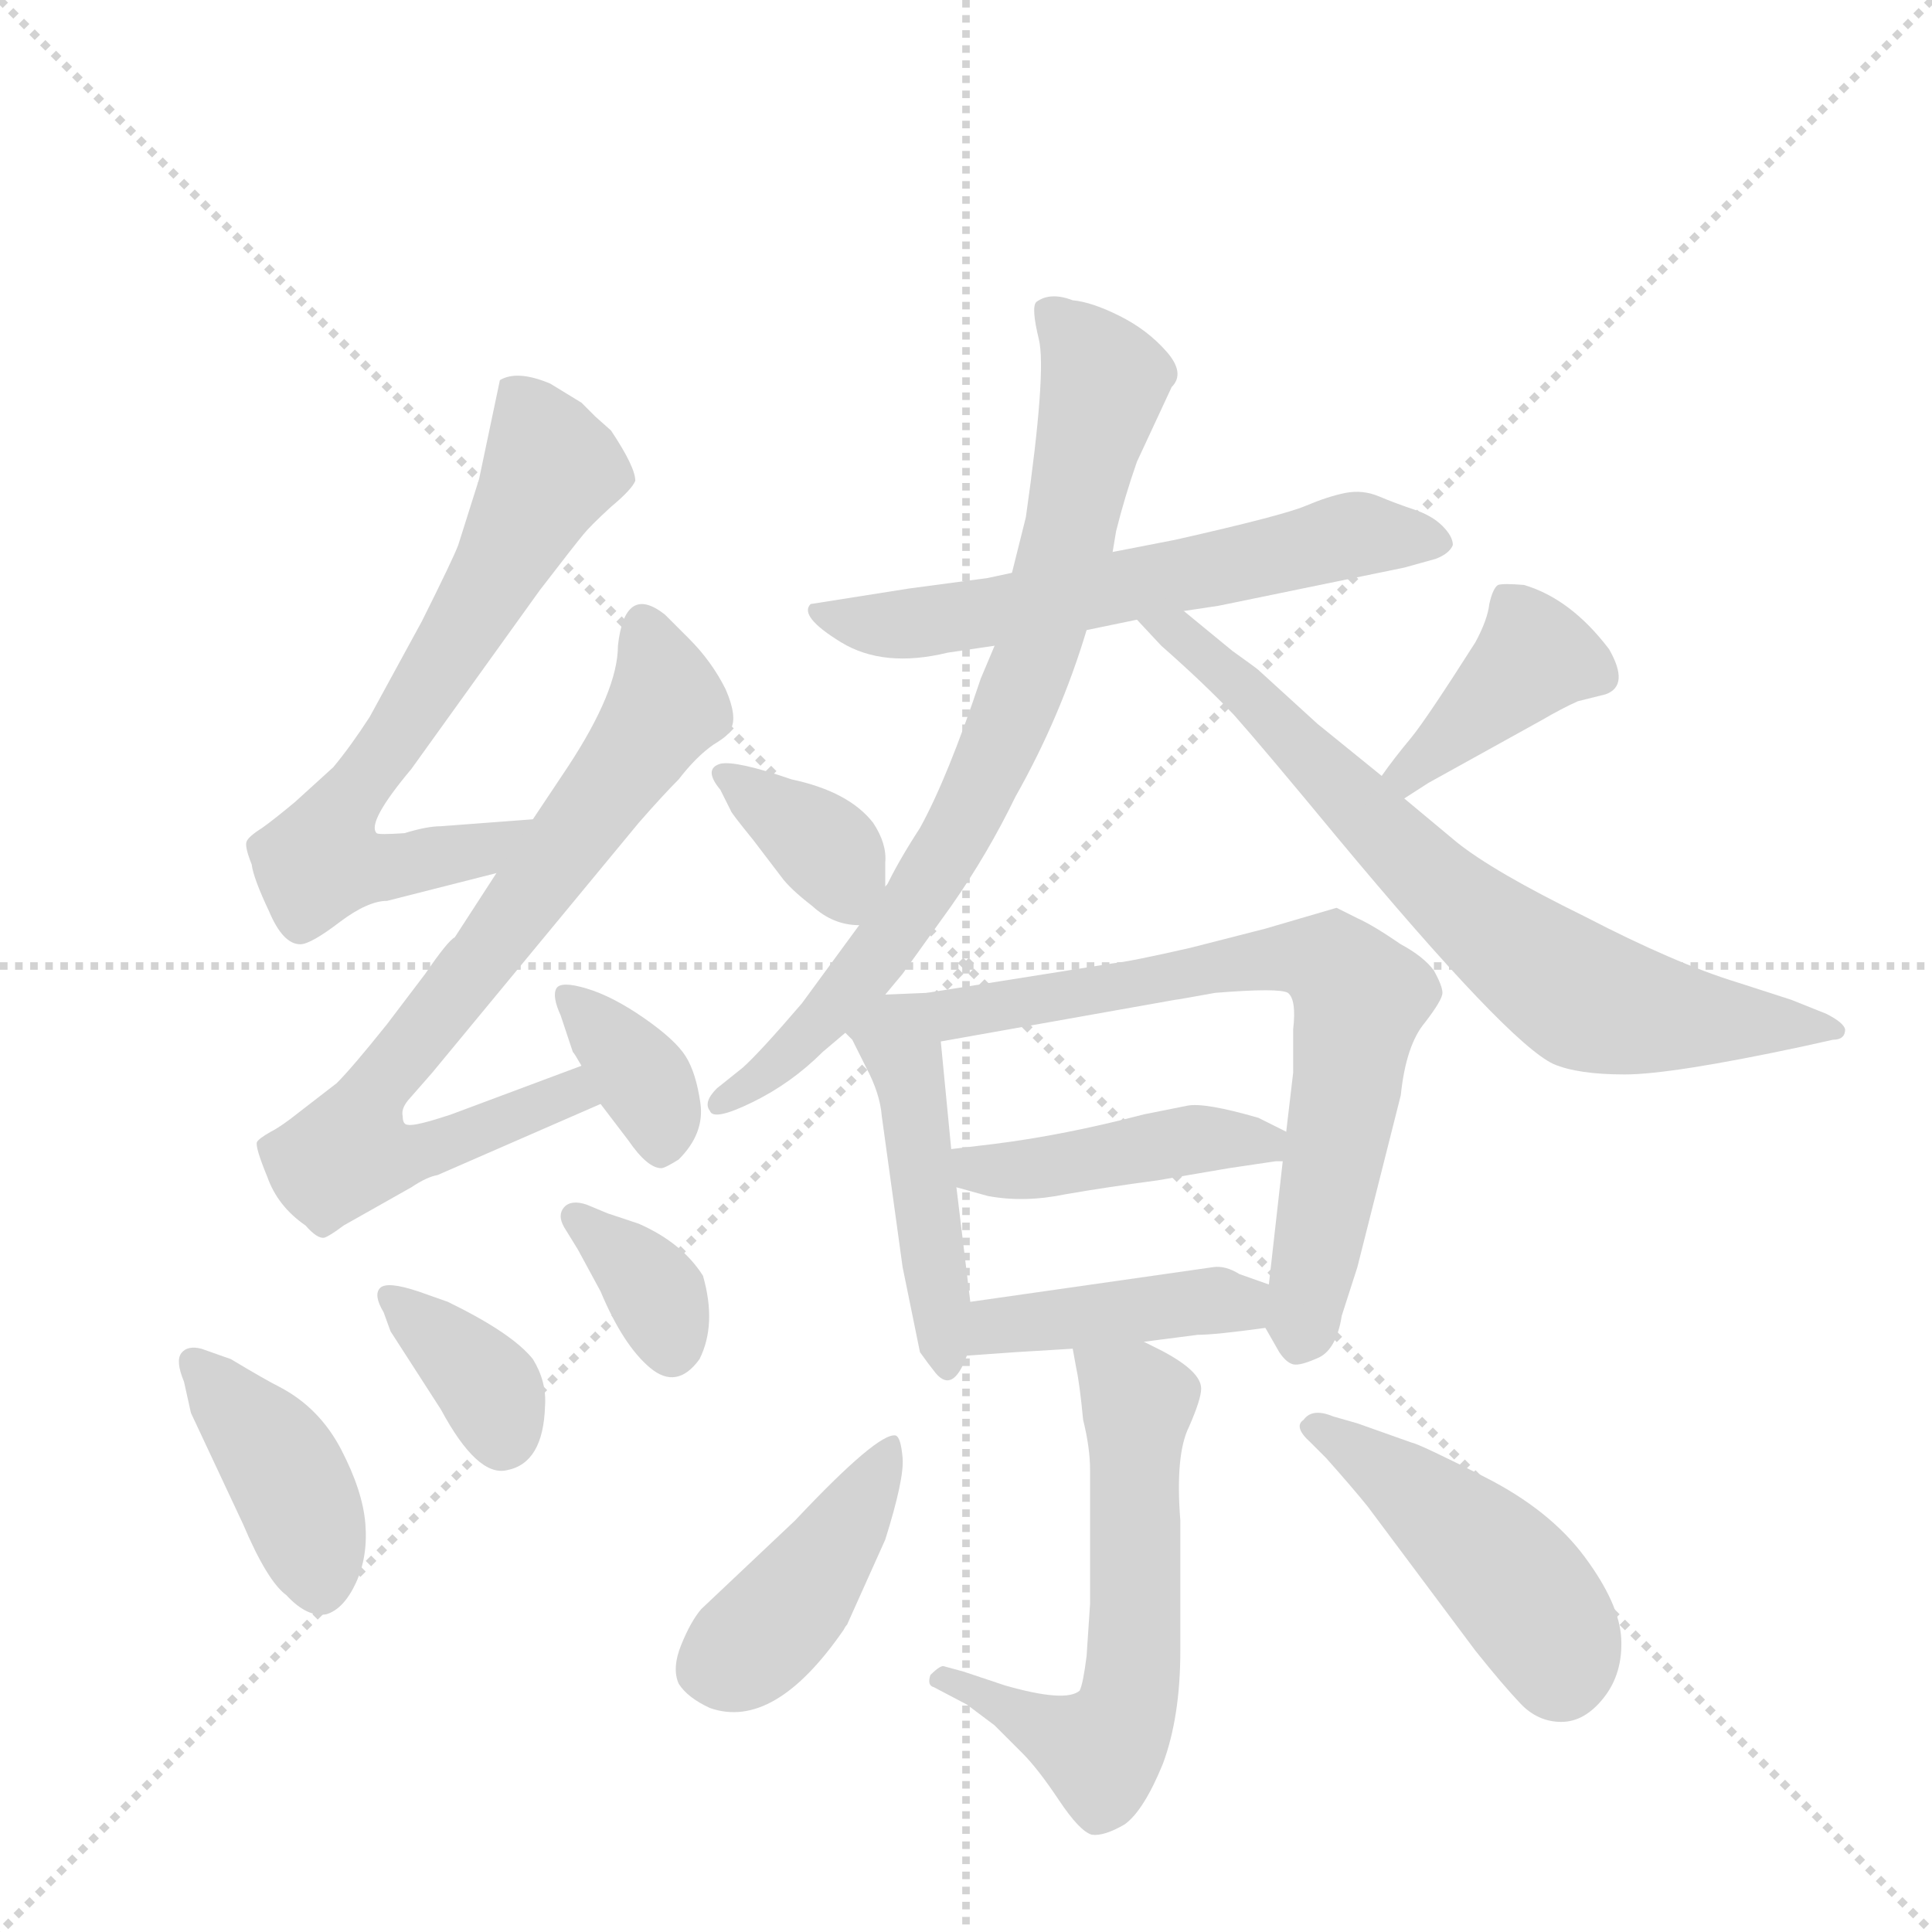 <svg version="1.1" viewBox="0 0 1024 1024" xmlns="http://www.w3.org/2000/svg">
  <g stroke="lightgray" stroke-dasharray="1,1" stroke-width="1" transform="scale(4, 4)">
    <line x1="0" y1="0" x2="256" y2="256"></line>
    <line x1="256" y1="0" x2="0" y2="256"></line>
    <line x1="128" y1="0" x2="128" y2="256"></line>
    <line x1="0" y1="128" x2="256" y2="128"></line>
  </g>
  <g transform="scale(0.92, -0.92) translate(60, -900)">
    <style type="text/css">
      
        @keyframes keyframes0 {
          from {
            stroke: blue;
            stroke-dashoffset: 688;
            stroke-width: 128;
          }
          69% {
            animation-timing-function: step-end;
            stroke: blue;
            stroke-dashoffset: 0;
            stroke-width: 128;
          }
          to {
            stroke: black;
            stroke-width: 1024;
          }
        }
        #make-me-a-hanzi-animation-0 {
          animation: keyframes0 0.81s both;
          animation-delay: 0s;
          animation-timing-function: linear;
        }
      
        @keyframes keyframes1 {
          from {
            stroke: blue;
            stroke-dashoffset: 761;
            stroke-width: 128;
          }
          71% {
            animation-timing-function: step-end;
            stroke: blue;
            stroke-dashoffset: 0;
            stroke-width: 128;
          }
          to {
            stroke: black;
            stroke-width: 1024;
          }
        }
        #make-me-a-hanzi-animation-1 {
          animation: keyframes1 0.869s both;
          animation-delay: 0.81s;
          animation-timing-function: linear;
        }
      
        @keyframes keyframes2 {
          from {
            stroke: blue;
            stroke-dashoffset: 360;
            stroke-width: 128;
          }
          54% {
            animation-timing-function: step-end;
            stroke: blue;
            stroke-dashoffset: 0;
            stroke-width: 128;
          }
          to {
            stroke: black;
            stroke-width: 1024;
          }
        }
        #make-me-a-hanzi-animation-2 {
          animation: keyframes2 0.543s both;
          animation-delay: 1.679s;
          animation-timing-function: linear;
        }
      
        @keyframes keyframes3 {
          from {
            stroke: blue;
            stroke-dashoffset: 409;
            stroke-width: 128;
          }
          57% {
            animation-timing-function: step-end;
            stroke: blue;
            stroke-dashoffset: 0;
            stroke-width: 128;
          }
          to {
            stroke: black;
            stroke-width: 1024;
          }
        }
        #make-me-a-hanzi-animation-3 {
          animation: keyframes3 0.583s both;
          animation-delay: 2.222s;
          animation-timing-function: linear;
        }
      
        @keyframes keyframes4 {
          from {
            stroke: blue;
            stroke-dashoffset: 362;
            stroke-width: 128;
          }
          54% {
            animation-timing-function: step-end;
            stroke: blue;
            stroke-dashoffset: 0;
            stroke-width: 128;
          }
          to {
            stroke: black;
            stroke-width: 1024;
          }
        }
        #make-me-a-hanzi-animation-4 {
          animation: keyframes4 0.545s both;
          animation-delay: 2.805s;
          animation-timing-function: linear;
        }
      
        @keyframes keyframes5 {
          from {
            stroke: blue;
            stroke-dashoffset: 352;
            stroke-width: 128;
          }
          53% {
            animation-timing-function: step-end;
            stroke: blue;
            stroke-dashoffset: 0;
            stroke-width: 128;
          }
          to {
            stroke: black;
            stroke-width: 1024;
          }
        }
        #make-me-a-hanzi-animation-5 {
          animation: keyframes5 0.536s both;
          animation-delay: 3.35s;
          animation-timing-function: linear;
        }
      
        @keyframes keyframes6 {
          from {
            stroke: blue;
            stroke-dashoffset: 616;
            stroke-width: 128;
          }
          67% {
            animation-timing-function: step-end;
            stroke: blue;
            stroke-dashoffset: 0;
            stroke-width: 128;
          }
          to {
            stroke: black;
            stroke-width: 1024;
          }
        }
        #make-me-a-hanzi-animation-6 {
          animation: keyframes6 0.751s both;
          animation-delay: 3.886s;
          animation-timing-function: linear;
        }
      
        @keyframes keyframes7 {
          from {
            stroke: blue;
            stroke-dashoffset: 792;
            stroke-width: 128;
          }
          72% {
            animation-timing-function: step-end;
            stroke: blue;
            stroke-dashoffset: 0;
            stroke-width: 128;
          }
          to {
            stroke: black;
            stroke-width: 1024;
          }
        }
        #make-me-a-hanzi-animation-7 {
          animation: keyframes7 0.895s both;
          animation-delay: 4.637s;
          animation-timing-function: linear;
        }
      
        @keyframes keyframes8 {
          from {
            stroke: blue;
            stroke-dashoffset: 733;
            stroke-width: 128;
          }
          70% {
            animation-timing-function: step-end;
            stroke: blue;
            stroke-dashoffset: 0;
            stroke-width: 128;
          }
          to {
            stroke: black;
            stroke-width: 1024;
          }
        }
        #make-me-a-hanzi-animation-8 {
          animation: keyframes8 0.847s both;
          animation-delay: 5.532s;
          animation-timing-function: linear;
        }
      
        @keyframes keyframes9 {
          from {
            stroke: blue;
            stroke-dashoffset: 361;
            stroke-width: 128;
          }
          54% {
            animation-timing-function: step-end;
            stroke: blue;
            stroke-dashoffset: 0;
            stroke-width: 128;
          }
          to {
            stroke: black;
            stroke-width: 1024;
          }
        }
        #make-me-a-hanzi-animation-9 {
          animation: keyframes9 0.544s both;
          animation-delay: 6.378s;
          animation-timing-function: linear;
        }
      
        @keyframes keyframes10 {
          from {
            stroke: blue;
            stroke-dashoffset: 398;
            stroke-width: 128;
          }
          56% {
            animation-timing-function: step-end;
            stroke: blue;
            stroke-dashoffset: 0;
            stroke-width: 128;
          }
          to {
            stroke: black;
            stroke-width: 1024;
          }
        }
        #make-me-a-hanzi-animation-10 {
          animation: keyframes10 0.574s both;
          animation-delay: 6.922s;
          animation-timing-function: linear;
        }
      
        @keyframes keyframes11 {
          from {
            stroke: blue;
            stroke-dashoffset: 467;
            stroke-width: 128;
          }
          60% {
            animation-timing-function: step-end;
            stroke: blue;
            stroke-dashoffset: 0;
            stroke-width: 128;
          }
          to {
            stroke: black;
            stroke-width: 1024;
          }
        }
        #make-me-a-hanzi-animation-11 {
          animation: keyframes11 0.63s both;
          animation-delay: 7.496s;
          animation-timing-function: linear;
        }
      
        @keyframes keyframes12 {
          from {
            stroke: blue;
            stroke-dashoffset: 712;
            stroke-width: 128;
          }
          70% {
            animation-timing-function: step-end;
            stroke: blue;
            stroke-dashoffset: 0;
            stroke-width: 128;
          }
          to {
            stroke: black;
            stroke-width: 1024;
          }
        }
        #make-me-a-hanzi-animation-12 {
          animation: keyframes12 0.829s both;
          animation-delay: 8.126s;
          animation-timing-function: linear;
        }
      
        @keyframes keyframes13 {
          from {
            stroke: blue;
            stroke-dashoffset: 444;
            stroke-width: 128;
          }
          59% {
            animation-timing-function: step-end;
            stroke: blue;
            stroke-dashoffset: 0;
            stroke-width: 128;
          }
          to {
            stroke: black;
            stroke-width: 1024;
          }
        }
        #make-me-a-hanzi-animation-13 {
          animation: keyframes13 0.611s both;
          animation-delay: 8.956s;
          animation-timing-function: linear;
        }
      
        @keyframes keyframes14 {
          from {
            stroke: blue;
            stroke-dashoffset: 420;
            stroke-width: 128;
          }
          58% {
            animation-timing-function: step-end;
            stroke: blue;
            stroke-dashoffset: 0;
            stroke-width: 128;
          }
          to {
            stroke: black;
            stroke-width: 1024;
          }
        }
        #make-me-a-hanzi-animation-14 {
          animation: keyframes14 0.592s both;
          animation-delay: 9.567s;
          animation-timing-function: linear;
        }
      
        @keyframes keyframes15 {
          from {
            stroke: blue;
            stroke-dashoffset: 601;
            stroke-width: 128;
          }
          66% {
            animation-timing-function: step-end;
            stroke: blue;
            stroke-dashoffset: 0;
            stroke-width: 128;
          }
          to {
            stroke: black;
            stroke-width: 1024;
          }
        }
        #make-me-a-hanzi-animation-15 {
          animation: keyframes15 0.739s both;
          animation-delay: 10.159s;
          animation-timing-function: linear;
        }
      
        @keyframes keyframes16 {
          from {
            stroke: blue;
            stroke-dashoffset: 427;
            stroke-width: 128;
          }
          58% {
            animation-timing-function: step-end;
            stroke: blue;
            stroke-dashoffset: 0;
            stroke-width: 128;
          }
          to {
            stroke: black;
            stroke-width: 1024;
          }
        }
        #make-me-a-hanzi-animation-16 {
          animation: keyframes16 0.597s both;
          animation-delay: 10.898s;
          animation-timing-function: linear;
        }
      
        @keyframes keyframes17 {
          from {
            stroke: blue;
            stroke-dashoffset: 461;
            stroke-width: 128;
          }
          60% {
            animation-timing-function: step-end;
            stroke: blue;
            stroke-dashoffset: 0;
            stroke-width: 128;
          }
          to {
            stroke: black;
            stroke-width: 1024;
          }
        }
        #make-me-a-hanzi-animation-17 {
          animation: keyframes17 0.625s both;
          animation-delay: 11.495s;
          animation-timing-function: linear;
        }
      
    </style>
    
      <path d="M 247 428 L 194 424 Q 186 424 173 420 Q 158 419 157 420 Q 151 426 177 457 L 251 560 Q 271 586 276 592 Q 280 597 292 608 Q 304 618 306 623 Q 306 631 292 652 L 283 660 L 275 668 L 257 679 Q 238 687 228 681 L 216 624 L 204 586 Q 201 578 183 542 L 153 487 Q 142 470 132 458 L 110 438 Q 98 428 91 423 Q 83 418 82 415 Q 81 412 85 402 Q 86 394 95 375 Q 103 356 113 356 Q 119 356 136 369 Q 152 381 163 381 L 226 397 C 255 404 277 430 247 428 Z" fill="lightgray"></path>
    
      <path d="M 275 286 L 200 258 Q 179 251 175 252 Q 172 252 172 257 Q 171 261 175 266 L 189 282 L 308 426 Q 322 442 331 451 Q 341 464 351 471 Q 361 477 361 480 Q 365 487 358 503 Q 350 519 337 532 L 323 546 Q 300 564 296 528 Q 296 502 267 458 L 247 428 L 226 397 L 202 360 Q 198 358 185 339 L 163 310 Q 143 285 134 276 L 112 259 Q 102 251 96 248 Q 89 244 88 242 Q 87 239 94 222 Q 100 205 116 194 Q 123 186 127 187 Q 130 188 138 194 L 177 216 Q 186 222 192 223 L 286 264 C 313 276 303 296 275 286 Z" fill="lightgray"></path>
    
      <path d="M 286 264 L 302 243 Q 313 227 321 227 Q 323 227 331 232 Q 346 247 343.5 264.5 Q 341 282 335 291.5 Q 329 301 311 313.5 Q 293 326 278 330.5 Q 263 335 260.5 330.5 Q 258 326 263 315 L 270 294 Q 271 293 275 286 L 286 264 Z" fill="lightgray"></path>
    
      <path d="M 50 86 L 80 22 Q 94 -11 105 -19 Q 117 -32 128 -30 Q 138 -27 145 -12 Q 152 3 150.5 22 Q 149 41 136.5 65 Q 124 89 101 101 Q 93 105 73 117 L 56 123 Q 48 125 44.5 120.5 Q 41 116 46 104 L 50 86 Z" fill="lightgray"></path>
    
      <path d="M 161 144 L 165 133 L 194 88 Q 215 49 232 53 Q 253 57 254 90 Q 255 104 247 117 Q 235 132 198 150 L 181 156 Q 163 162 159 158 Q 155 154 161 144 Z" fill="lightgray"></path>
    
      <path d="M 278 206 Q 269 209 265 204.5 Q 261 200 265 193 L 273 180 L 286 156 Q 299 125 314.5 112 Q 330 99 343 117 Q 353 137 345 165 Q 333 184 308 195 L 290 201 L 278 206 Z" fill="lightgray"></path>
    
      <path d="M 566 537 L 595 543 L 622 548 L 642 551 L 749 573 L 767 578 Q 775 581 777 586 Q 777 591 771 597 Q 765 603 754.5 606.5 Q 744 610 734.5 614 Q 725 618 715 616 Q 705 614 692 608.5 Q 679 603 617 589 L 581 582 L 523 570 L 509 567 L 464 561 L 407 552 Q 400 545 424.5 530 Q 449 515 486 524 L 513 528 L 566 537 Z" fill="lightgray"></path>
    
      <path d="M 450 327 L 460 339 L 488 378 Q 509 408 525 441 Q 551 487 566 537 L 581 582 L 583 594 Q 588 614 595 634 L 615 677 Q 623 685 612 697.5 Q 601 710 585 718 Q 569 726 558 727 Q 545 732 537 726 Q 534 723 538.5 704.5 Q 543 686 531 602 L 523 570 L 513 528 L 505 509 Q 486 452 470 423 Q 457 403 450 388 L 435 367 L 402 322 Q 378 294 368 285 L 353 273 Q 345 265 349 260 Q 351 254 373.5 265 Q 396 276 414 294 L 427 305 L 450 327 Z" fill="lightgray"></path>
    
      <path d="M 595 543 L 609 528 Q 634 506 651 488 Q 667 470 710 418 Q 809 299 835 287 Q 849 281 876 281 Q 903 281 978 297 L 996 301 Q 1003 301 1003 307 Q 1002 311 992 316 L 972 324 L 941 334 Q 905 345 853 372 Q 800 398 779 415 L 749 440 L 736 453 L 699 483 L 665 514 Q 664 515 650 525 L 622 548 C 599 567 575 565 595 543 Z" fill="lightgray"></path>
    
      <path d="M 450 388 L 450 403 Q 451 414 443 426 Q 429 444 396 451 Q 364 462 355 460 Q 345 457 355 445 L 361 433 Q 361 432 374 416 L 390 395 Q 395 388 408 378 Q 420 367 435 367 C 450 366 450 366 450 388 Z" fill="lightgray"></path>
    
      <path d="M 749 440 L 763 449 L 828 485 Q 840 492 849 496 L 865 500 Q 879 505 867 526 Q 845 555 818 563 Q 806 564 803 563 Q 800 561 798 552 Q 797 543 790 530 Q 762 486 753 475 Q 743 463 736 453 C 719 429 724 424 749 440 Z" fill="lightgray"></path>
    
      <path d="M 474 328 L 450 327 C 420 326 410 325 427 305 L 431 301 L 439 285 Q 447 270 448 257 L 460 170 L 470 121 Q 475 114 479 109 Q 489 97 497 119 L 499 150 L 491 216 L 488 238 L 482 300 C 479 328 479 328 474 328 Z" fill="lightgray"></path>
    
      <path d="M 669 365 L 626 354 Q 591 346 581 345 L 474 328 C 444 323 452 295 482 300 L 617 324 Q 618 324 640 328 Q 677 331 682 328 Q 687 324 685 307 L 685 282 L 681 248 L 679 231 L 671 160 C 668 136 668 136 669 135 L 677 121 Q 681 115 685 114 Q 689 113 700 118 Q 710 123 713 142 L 722 170 L 747 269 Q 750 298 761 311 Q 771 324 771 328 Q 771 332 766 341 Q 760 349 747 356 Q 731 367 722 371 L 710 377 L 669 365 Z" fill="lightgray"></path>
    
      <path d="M 681 248 L 665 256 Q 634 265 624 263 L 599 258 Q 553 246 513 241 L 488 238 C 458 234 462 224 491 216 L 509 211 Q 530 207 554 212 Q 577 216 607 220 L 648 227 L 675 231 L 679 231 C 709 233 708 235 681 248 Z" fill="lightgray"></path>
    
      <path d="M 497 119 L 525 121 L 558 123 L 599 127 L 630 131 Q 640 131 669 135 C 699 139 699 150 671 160 L 654 166 Q 646 171 639 170 L 499 150 C 469 146 467 117 497 119 Z" fill="lightgray"></path>
    
      <path d="M 558 123 L 560 112 Q 562 103 564 82 Q 568 66 568 53 L 568 -24 L 566 -54 Q 564 -70 562 -74 Q 554 -81 519 -71 L 495 -63 L 484 -60 Q 482 -59 476 -65 Q 474 -71 478 -72 L 497 -82 L 513 -94 L 529 -110 Q 538 -119 550 -137 Q 562 -155 569 -157 Q 576 -158 588 -151 Q 599 -143 610 -116 Q 620 -89 620 -51 L 620 24 Q 617 62 625 78 Q 632 94 632 100 Q 632 110 609 122 L 599 127 C 572 140 553 150 558 123 Z" fill="lightgray"></path>
    
      <path d="M 426 -39 Q 427 -37 428 -36 L 450 13 Q 461 48 460 60 Q 459 72 456 73 Q 446 75 398 24 L 344 -27 Q 338 -34 332.5 -47.5 Q 327 -61 331 -70 Q 336 -78 349 -84 Q 386 -97 426 -39 Z" fill="lightgray"></path>
    
      <path d="M 704 60 Q 720 42 728 32 L 790 -51 Q 806 -71 816 -81.5 Q 826 -92 839.5 -92 Q 853 -92 864 -78 Q 875 -64 874 -44 Q 873 -24 853 3 Q 833 30 795.5 49 Q 758 68 753 69 L 722 80 L 708 84 Q 696 89 691 82 Q 685 78 695 69 L 704 60 Z" fill="lightgray"></path>
    
    
      <clipPath id="make-me-a-hanzi-clip-0">
        <path d="M 247 428 L 194 424 Q 186 424 173 420 Q 158 419 157 420 Q 151 426 177 457 L 251 560 Q 271 586 276 592 Q 280 597 292 608 Q 304 618 306 623 Q 306 631 292 652 L 283 660 L 275 668 L 257 679 Q 238 687 228 681 L 216 624 L 204 586 Q 201 578 183 542 L 153 487 Q 142 470 132 458 L 110 438 Q 98 428 91 423 Q 83 418 82 415 Q 81 412 85 402 Q 86 394 95 375 Q 103 356 113 356 Q 119 356 136 369 Q 152 381 163 381 L 226 397 C 255 404 277 430 247 428 Z"></path>
      </clipPath>
      <path clip-path="url(#make-me-a-hanzi-clip-0)" d="M 236 672 L 258 630 L 226 568 L 140 439 L 125 403 L 178 402 L 217 410 L 241 425" fill="none" id="make-me-a-hanzi-animation-0" stroke-dasharray="560 1120" stroke-linecap="round"></path>
    
      <clipPath id="make-me-a-hanzi-clip-1">
        <path d="M 275 286 L 200 258 Q 179 251 175 252 Q 172 252 172 257 Q 171 261 175 266 L 189 282 L 308 426 Q 322 442 331 451 Q 341 464 351 471 Q 361 477 361 480 Q 365 487 358 503 Q 350 519 337 532 L 323 546 Q 300 564 296 528 Q 296 502 267 458 L 247 428 L 226 397 L 202 360 Q 198 358 185 339 L 163 310 Q 143 285 134 276 L 112 259 Q 102 251 96 248 Q 89 244 88 242 Q 87 239 94 222 Q 100 205 116 194 Q 123 186 127 187 Q 130 188 138 194 L 177 216 Q 186 222 192 223 L 286 264 C 313 276 303 296 275 286 Z"></path>
      </clipPath>
      <path clip-path="url(#make-me-a-hanzi-clip-1)" d="M 312 539 L 324 493 L 219 348 L 160 278 L 142 237 L 172 234 L 269 270 L 277 266" fill="none" id="make-me-a-hanzi-animation-1" stroke-dasharray="633 1266" stroke-linecap="round"></path>
    
      <clipPath id="make-me-a-hanzi-clip-2">
        <path d="M 286 264 L 302 243 Q 313 227 321 227 Q 323 227 331 232 Q 346 247 343.5 264.5 Q 341 282 335 291.5 Q 329 301 311 313.5 Q 293 326 278 330.5 Q 263 335 260.5 330.5 Q 258 326 263 315 L 270 294 Q 271 293 275 286 L 286 264 Z"></path>
      </clipPath>
      <path clip-path="url(#make-me-a-hanzi-clip-2)" d="M 267 324 L 313 275 L 321 239" fill="none" id="make-me-a-hanzi-animation-2" stroke-dasharray="232 464" stroke-linecap="round"></path>
    
      <clipPath id="make-me-a-hanzi-clip-3">
        <path d="M 50 86 L 80 22 Q 94 -11 105 -19 Q 117 -32 128 -30 Q 138 -27 145 -12 Q 152 3 150.5 22 Q 149 41 136.5 65 Q 124 89 101 101 Q 93 105 73 117 L 56 123 Q 48 125 44.5 120.5 Q 41 116 46 104 L 50 86 Z"></path>
      </clipPath>
      <path clip-path="url(#make-me-a-hanzi-clip-3)" d="M 52 116 L 104 53 L 125 -15" fill="none" id="make-me-a-hanzi-animation-3" stroke-dasharray="281 562" stroke-linecap="round"></path>
    
      <clipPath id="make-me-a-hanzi-clip-4">
        <path d="M 161 144 L 165 133 L 194 88 Q 215 49 232 53 Q 253 57 254 90 Q 255 104 247 117 Q 235 132 198 150 L 181 156 Q 163 162 159 158 Q 155 154 161 144 Z"></path>
      </clipPath>
      <path clip-path="url(#make-me-a-hanzi-clip-4)" d="M 164 152 L 223 99 L 229 73" fill="none" id="make-me-a-hanzi-animation-4" stroke-dasharray="234 468" stroke-linecap="round"></path>
    
      <clipPath id="make-me-a-hanzi-clip-5">
        <path d="M 278 206 Q 269 209 265 204.5 Q 261 200 265 193 L 273 180 L 286 156 Q 299 125 314.5 112 Q 330 99 343 117 Q 353 137 345 165 Q 333 184 308 195 L 290 201 L 278 206 Z"></path>
      </clipPath>
      <path clip-path="url(#make-me-a-hanzi-clip-5)" d="M 272 199 L 319 154 L 327 124" fill="none" id="make-me-a-hanzi-animation-5" stroke-dasharray="224 448" stroke-linecap="round"></path>
    
      <clipPath id="make-me-a-hanzi-clip-6">
        <path d="M 566 537 L 595 543 L 622 548 L 642 551 L 749 573 L 767 578 Q 775 581 777 586 Q 777 591 771 597 Q 765 603 754.5 606.5 Q 744 610 734.5 614 Q 725 618 715 616 Q 705 614 692 608.5 Q 679 603 617 589 L 581 582 L 523 570 L 509 567 L 464 561 L 407 552 Q 400 545 424.5 530 Q 449 515 486 524 L 513 528 L 566 537 Z"></path>
      </clipPath>
      <path clip-path="url(#make-me-a-hanzi-clip-6)" d="M 415 548 L 420 542 L 460 540 L 612 566 L 721 592 L 767 588" fill="none" id="make-me-a-hanzi-animation-6" stroke-dasharray="488 976" stroke-linecap="round"></path>
    
      <clipPath id="make-me-a-hanzi-clip-7">
        <path d="M 450 327 L 460 339 L 488 378 Q 509 408 525 441 Q 551 487 566 537 L 581 582 L 583 594 Q 588 614 595 634 L 615 677 Q 623 685 612 697.5 Q 601 710 585 718 Q 569 726 558 727 Q 545 732 537 726 Q 534 723 538.5 704.5 Q 543 686 531 602 L 523 570 L 513 528 L 505 509 Q 486 452 470 423 Q 457 403 450 388 L 435 367 L 402 322 Q 378 294 368 285 L 353 273 Q 345 265 349 260 Q 351 254 373.5 265 Q 396 276 414 294 L 427 305 L 450 327 Z"></path>
      </clipPath>
      <path clip-path="url(#make-me-a-hanzi-clip-7)" d="M 544 721 L 576 681 L 541 537 L 522 484 L 491 419 L 442 344 L 384 283 L 354 266" fill="none" id="make-me-a-hanzi-animation-7" stroke-dasharray="664 1328" stroke-linecap="round"></path>
    
      <clipPath id="make-me-a-hanzi-clip-8">
        <path d="M 595 543 L 609 528 Q 634 506 651 488 Q 667 470 710 418 Q 809 299 835 287 Q 849 281 876 281 Q 903 281 978 297 L 996 301 Q 1003 301 1003 307 Q 1002 311 992 316 L 972 324 L 941 334 Q 905 345 853 372 Q 800 398 779 415 L 749 440 L 736 453 L 699 483 L 665 514 Q 664 515 650 525 L 622 548 C 599 567 575 565 595 543 Z"></path>
      </clipPath>
      <path clip-path="url(#make-me-a-hanzi-clip-8)" d="M 602 543 L 662 499 L 782 376 L 847 328 L 911 313 L 995 309" fill="none" id="make-me-a-hanzi-animation-8" stroke-dasharray="605 1210" stroke-linecap="round"></path>
    
      <clipPath id="make-me-a-hanzi-clip-9">
        <path d="M 450 388 L 450 403 Q 451 414 443 426 Q 429 444 396 451 Q 364 462 355 460 Q 345 457 355 445 L 361 433 Q 361 432 374 416 L 390 395 Q 395 388 408 378 Q 420 367 435 367 C 450 366 450 366 450 388 Z"></path>
      </clipPath>
      <path clip-path="url(#make-me-a-hanzi-clip-9)" d="M 359 452 L 416 411 L 430 379" fill="none" id="make-me-a-hanzi-animation-9" stroke-dasharray="233 466" stroke-linecap="round"></path>
    
      <clipPath id="make-me-a-hanzi-clip-10">
        <path d="M 749 440 L 763 449 L 828 485 Q 840 492 849 496 L 865 500 Q 879 505 867 526 Q 845 555 818 563 Q 806 564 803 563 Q 800 561 798 552 Q 797 543 790 530 Q 762 486 753 475 Q 743 463 736 453 C 719 429 724 424 749 440 Z"></path>
      </clipPath>
      <path clip-path="url(#make-me-a-hanzi-clip-10)" d="M 858 514 L 823 522 L 757 462 L 749 447" fill="none" id="make-me-a-hanzi-animation-10" stroke-dasharray="270 540" stroke-linecap="round"></path>
    
      <clipPath id="make-me-a-hanzi-clip-11">
        <path d="M 474 328 L 450 327 C 420 326 410 325 427 305 L 431 301 L 439 285 Q 447 270 448 257 L 460 170 L 470 121 Q 475 114 479 109 Q 489 97 497 119 L 499 150 L 491 216 L 488 238 L 482 300 C 479 328 479 328 474 328 Z"></path>
      </clipPath>
      <path clip-path="url(#make-me-a-hanzi-clip-11)" d="M 435 309 L 458 300 L 465 275 L 487 116" fill="none" id="make-me-a-hanzi-animation-11" stroke-dasharray="339 678" stroke-linecap="round"></path>
    
      <clipPath id="make-me-a-hanzi-clip-12">
        <path d="M 669 365 L 626 354 Q 591 346 581 345 L 474 328 C 444 323 452 295 482 300 L 617 324 Q 618 324 640 328 Q 677 331 682 328 Q 687 324 685 307 L 685 282 L 681 248 L 679 231 L 671 160 C 668 136 668 136 669 135 L 677 121 Q 681 115 685 114 Q 689 113 700 118 Q 710 123 713 142 L 722 170 L 747 269 Q 750 298 761 311 Q 771 324 771 328 Q 771 332 766 341 Q 760 349 747 356 Q 731 367 722 371 L 710 377 L 669 365 Z"></path>
      </clipPath>
      <path clip-path="url(#make-me-a-hanzi-clip-12)" d="M 483 323 L 492 316 L 636 343 L 707 345 L 724 325 L 689 127" fill="none" id="make-me-a-hanzi-animation-12" stroke-dasharray="584 1168" stroke-linecap="round"></path>
    
      <clipPath id="make-me-a-hanzi-clip-13">
        <path d="M 681 248 L 665 256 Q 634 265 624 263 L 599 258 Q 553 246 513 241 L 488 238 C 458 234 462 224 491 216 L 509 211 Q 530 207 554 212 Q 577 216 607 220 L 648 227 L 675 231 L 679 231 C 709 233 708 235 681 248 Z"></path>
      </clipPath>
      <path clip-path="url(#make-me-a-hanzi-clip-13)" d="M 495 233 L 503 226 L 544 227 L 629 244 L 663 243 L 677 236" fill="none" id="make-me-a-hanzi-animation-13" stroke-dasharray="316 632" stroke-linecap="round"></path>
    
      <clipPath id="make-me-a-hanzi-clip-14">
        <path d="M 497 119 L 525 121 L 558 123 L 599 127 L 630 131 Q 640 131 669 135 C 699 139 699 150 671 160 L 654 166 Q 646 171 639 170 L 499 150 C 469 146 467 117 497 119 Z"></path>
      </clipPath>
      <path clip-path="url(#make-me-a-hanzi-clip-14)" d="M 504 126 L 524 138 L 664 154" fill="none" id="make-me-a-hanzi-animation-14" stroke-dasharray="292 584" stroke-linecap="round"></path>
    
      <clipPath id="make-me-a-hanzi-clip-15">
        <path d="M 558 123 L 560 112 Q 562 103 564 82 Q 568 66 568 53 L 568 -24 L 566 -54 Q 564 -70 562 -74 Q 554 -81 519 -71 L 495 -63 L 484 -60 Q 482 -59 476 -65 Q 474 -71 478 -72 L 497 -82 L 513 -94 L 529 -110 Q 538 -119 550 -137 Q 562 -155 569 -157 Q 576 -158 588 -151 Q 599 -143 610 -116 Q 620 -89 620 -51 L 620 24 Q 617 62 625 78 Q 632 94 632 100 Q 632 110 609 122 L 599 127 C 572 140 553 150 558 123 Z"></path>
      </clipPath>
      <path clip-path="url(#make-me-a-hanzi-clip-15)" d="M 565 119 L 595 92 L 594 -43 L 586 -92 L 574 -108 L 483 -67" fill="none" id="make-me-a-hanzi-animation-15" stroke-dasharray="473 946" stroke-linecap="round"></path>
    
      <clipPath id="make-me-a-hanzi-clip-16">
        <path d="M 426 -39 Q 427 -37 428 -36 L 450 13 Q 461 48 460 60 Q 459 72 456 73 Q 446 75 398 24 L 344 -27 Q 338 -34 332.5 -47.5 Q 327 -61 331 -70 Q 336 -78 349 -84 Q 386 -97 426 -39 Z"></path>
      </clipPath>
      <path clip-path="url(#make-me-a-hanzi-clip-16)" d="M 455 66 L 393 -28 L 361 -57 L 347 -62" fill="none" id="make-me-a-hanzi-animation-16" stroke-dasharray="299 598" stroke-linecap="round"></path>
    
      <clipPath id="make-me-a-hanzi-clip-17">
        <path d="M 704 60 Q 720 42 728 32 L 790 -51 Q 806 -71 816 -81.5 Q 826 -92 839.5 -92 Q 853 -92 864 -78 Q 875 -64 874 -44 Q 873 -24 853 3 Q 833 30 795.5 49 Q 758 68 753 69 L 722 80 L 708 84 Q 696 89 691 82 Q 685 78 695 69 L 704 60 Z"></path>
      </clipPath>
      <path clip-path="url(#make-me-a-hanzi-clip-17)" d="M 698 77 L 796 6 L 824 -26 L 837 -48 L 839 -64" fill="none" id="make-me-a-hanzi-animation-17" stroke-dasharray="333 666" stroke-linecap="round"></path>
    
  </g>
</svg>